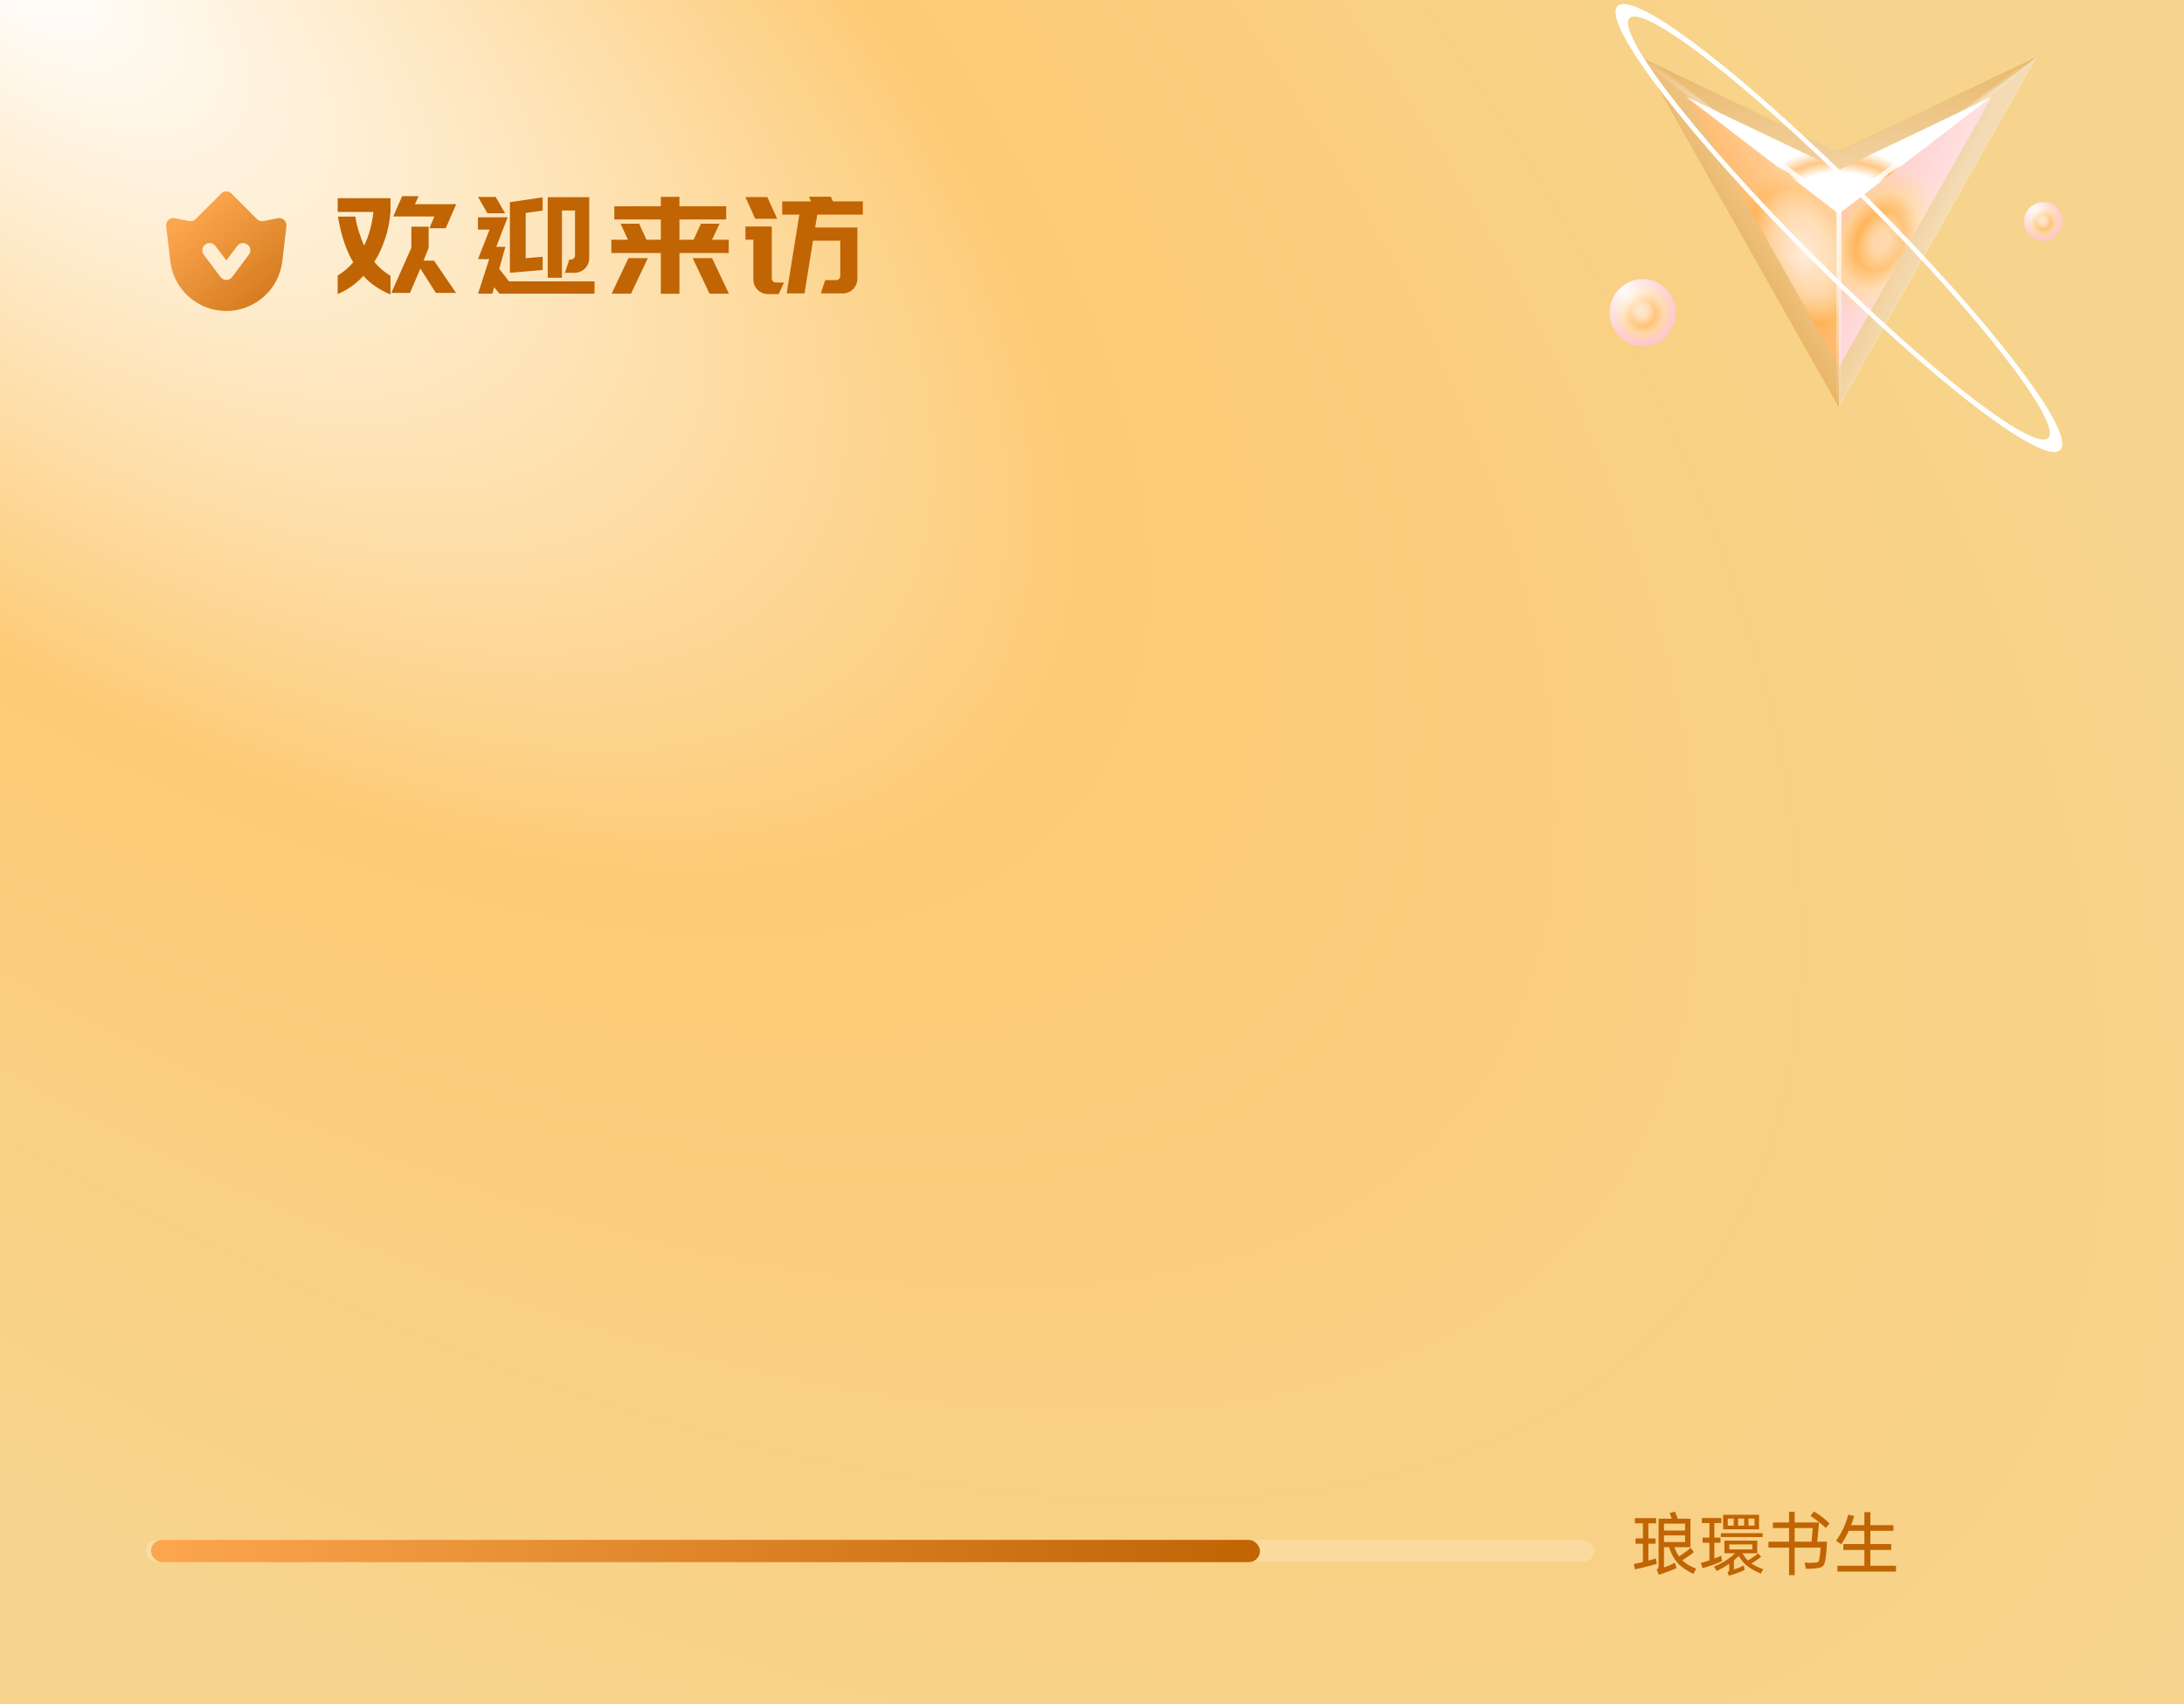 <svg width="300" height="234" viewBox="0 0 300 234" fill="none" xmlns="http://www.w3.org/2000/svg" xmlns:xlink="http://www.w3.org/1999/xlink">
	<desc>
			Created with Pixso.
	</desc>
	<defs>
		<filter id="filter_14_1418_dd" x="21.819" y="25.282" width="16.532" height="16.426" filterUnits="userSpaceOnUse" color-interpolation-filters="sRGB">
			<feFlood flood-opacity="0" result="BackgroundImageFix"/>
			<feBlend mode="normal" in="SourceGraphic" in2="BackgroundImageFix" result="shape"/>
			<feColorMatrix in="SourceAlpha" type="matrix" values="0 0 0 0 0 0 0 0 0 0 0 0 0 0 0 0 0 0 127 0" result="hardAlpha"/>
			<feOffset dx="1" dy="1"/>
			<feGaussianBlur stdDeviation="1.333"/>
			<feComposite in2="hardAlpha" operator="arithmetic" k2="-1" k3="1"/>
			<feColorMatrix type="matrix" values="0 0 0 0 1 0 0 0 0 1 0 0 0 0 1 0 0 0 0.7 0"/>
			<feBlend mode="normal" in2="shape" result="effect_innerShadow_1"/>
		</filter>
		<filter id="filter_14_1416_dd" x="21.819" y="25.282" width="16.532" height="16.426" filterUnits="userSpaceOnUse" color-interpolation-filters="sRGB">
			<feFlood flood-opacity="0" result="BackgroundImageFix"/>
			<feBlend mode="normal" in="SourceGraphic" in2="BackgroundImageFix" result="shape"/>
			<feColorMatrix in="SourceAlpha" type="matrix" values="0 0 0 0 0 0 0 0 0 0 0 0 0 0 0 0 0 0 127 0" result="hardAlpha"/>
			<feOffset dx="1" dy="1"/>
			<feGaussianBlur stdDeviation="1.333"/>
			<feComposite in2="hardAlpha" operator="arithmetic" k2="-1" k3="1"/>
			<feColorMatrix type="matrix" values="0 0 0 0 0.996 0 0 0 0 0.914 0 0 0 0 0.737 0 0 0 1 0"/>
			<feBlend mode="normal" in2="shape" result="effect_innerShadow_1"/>
		</filter>
		<filter id="filter_14_1423_dd" x="195.399" y="-22.14" width="114.248" height="107.97" filterUnits="userSpaceOnUse" color-interpolation-filters="sRGB">
			<feFlood flood-opacity="0" result="BackgroundImageFix"/>
			<feBlend mode="normal" in="SourceGraphic" in2="BackgroundImageFix" result="shape"/>
			<feGaussianBlur stdDeviation="10" result="effect_layerBlur_1"/>
		</filter>
		<filter id="filter_14_1420_dd" x="225.399" y="7.86" width="27.124" height="47.97" filterUnits="userSpaceOnUse" color-interpolation-filters="sRGB">
			<feFlood flood-opacity="0" result="BackgroundImageFix"/>
			<feGaussianBlur in="BackgroundImage" stdDeviation="2.273"/>
			<feComposite in2="SourceAlpha" operator="in" result="effect_backgroundBlur_1"/>
			<feBlend mode="normal" in="SourceGraphic" in2="effect_backgroundBlur_1" result="shape"/>
			<feColorMatrix in="SourceAlpha" type="matrix" values="0 0 0 0 0 0 0 0 0 0 0 0 0 0 0 0 0 0 127 0" result="hardAlpha"/>
			<feOffset dx="0" dy="0"/>
			<feGaussianBlur stdDeviation="5.682"/>
			<feComposite in2="hardAlpha" operator="arithmetic" k2="-1" k3="1"/>
			<feColorMatrix type="matrix" values="0 0 0 0 1 0 0 0 0 1 0 0 0 0 1 0 0 0 1 0"/>
			<feBlend mode="normal" in2="shape" result="effect_innerShadow_2"/>
		</filter>
		<filter id="filter_14_1421_dd" x="252.523" y="7.86" width="27.124" height="47.97" filterUnits="userSpaceOnUse" color-interpolation-filters="sRGB">
			<feFlood flood-opacity="0" result="BackgroundImageFix"/>
			<feGaussianBlur in="BackgroundImage" stdDeviation="2.273"/>
			<feComposite in2="SourceAlpha" operator="in" result="effect_backgroundBlur_1"/>
			<feBlend mode="normal" in="SourceGraphic" in2="effect_backgroundBlur_1" result="shape"/>
			<feColorMatrix in="SourceAlpha" type="matrix" values="0 0 0 0 0 0 0 0 0 0 0 0 0 0 0 0 0 0 127 0" result="hardAlpha"/>
			<feOffset dx="0" dy="0"/>
			<feGaussianBlur stdDeviation="5.682"/>
			<feComposite in2="hardAlpha" operator="arithmetic" k2="-1" k3="1"/>
			<feColorMatrix type="matrix" values="0 0 0 0 1 0 0 0 0 1 0 0 0 0 1 0 0 0 1 0"/>
			<feBlend mode="normal" in2="shape" result="effect_innerShadow_2"/>
		</filter>
		<filter id="filter_14_1422_dd" x="225.399" y="7.86" width="54.248" height="20.787" filterUnits="userSpaceOnUse" color-interpolation-filters="sRGB">
			<feFlood flood-opacity="0" result="BackgroundImageFix"/>
			<feGaussianBlur in="BackgroundImage" stdDeviation="2.273"/>
			<feComposite in2="SourceAlpha" operator="in" result="effect_backgroundBlur_1"/>
			<feBlend mode="normal" in="SourceGraphic" in2="effect_backgroundBlur_1" result="shape"/>
			<feColorMatrix in="SourceAlpha" type="matrix" values="0 0 0 0 0 0 0 0 0 0 0 0 0 0 0 0 0 0 127 0" result="hardAlpha"/>
			<feOffset dx="0" dy="0"/>
			<feGaussianBlur stdDeviation="5.682"/>
			<feComposite in2="hardAlpha" operator="arithmetic" k2="-1" k3="1"/>
			<feColorMatrix type="matrix" values="0 0 0 0 1 0 0 0 0 1 0 0 0 0 1 0 0 0 1 0"/>
			<feBlend mode="normal" in2="shape" result="effect_innerShadow_2"/>
		</filter>
		<filter id="filter_14_1428_dd" x="231.601" y="13.279" width="20.999" height="37.132" filterUnits="userSpaceOnUse" color-interpolation-filters="sRGB">
			<feFlood flood-opacity="0" result="BackgroundImageFix"/>
			<feGaussianBlur in="BackgroundImage" stdDeviation="2.841"/>
			<feComposite in2="SourceAlpha" operator="in" result="effect_backgroundBlur_1"/>
			<feBlend mode="normal" in="SourceGraphic" in2="effect_backgroundBlur_1" result="shape"/>
		</filter>
		<filter id="filter_14_1429_dd" x="252.6" y="13.279" width="20.999" height="37.132" filterUnits="userSpaceOnUse" color-interpolation-filters="sRGB">
			<feFlood flood-opacity="0" result="BackgroundImageFix"/>
			<feGaussianBlur in="BackgroundImage" stdDeviation="2.841"/>
			<feComposite in2="SourceAlpha" operator="in" result="effect_backgroundBlur_1"/>
			<feBlend mode="normal" in="SourceGraphic" in2="effect_backgroundBlur_1" result="shape"/>
		</filter>
		<filter id="filter_14_1430_dd" x="231.601" y="13.279" width="41.998" height="16.091" filterUnits="userSpaceOnUse" color-interpolation-filters="sRGB">
			<feFlood flood-opacity="0" result="BackgroundImageFix"/>
			<feGaussianBlur in="BackgroundImage" stdDeviation="2.841"/>
			<feComposite in2="SourceAlpha" operator="in" result="effect_backgroundBlur_1"/>
			<feBlend mode="normal" in="SourceGraphic" in2="effect_backgroundBlur_1" result="shape"/>
		</filter>
		<filter id="filter_14_1432_dd" x="225.476" y="7.86" width="27.124" height="47.97" filterUnits="userSpaceOnUse" color-interpolation-filters="sRGB">
			<feFlood flood-opacity="0" result="BackgroundImageFix"/>
			<feGaussianBlur in="BackgroundImage" stdDeviation="2.273"/>
			<feComposite in2="SourceAlpha" operator="in" result="effect_backgroundBlur_1"/>
			<feBlend mode="normal" in="SourceGraphic" in2="effect_backgroundBlur_1" result="shape"/>
			<feColorMatrix in="SourceAlpha" type="matrix" values="0 0 0 0 0 0 0 0 0 0 0 0 0 0 0 0 0 0 127 0" result="hardAlpha"/>
			<feOffset dx="0" dy="0"/>
			<feGaussianBlur stdDeviation="5.682"/>
			<feComposite in2="hardAlpha" operator="arithmetic" k2="-1" k3="1"/>
			<feColorMatrix type="matrix" values="0 0 0 0 1 0 0 0 0 1 0 0 0 0 1 0 0 0 1 0"/>
			<feBlend mode="normal" in2="shape" result="effect_innerShadow_2"/>
		</filter>
		<filter id="filter_14_1433_dd" x="252.6" y="7.86" width="27.124" height="47.97" filterUnits="userSpaceOnUse" color-interpolation-filters="sRGB">
			<feFlood flood-opacity="0" result="BackgroundImageFix"/>
			<feGaussianBlur in="BackgroundImage" stdDeviation="2.273"/>
			<feComposite in2="SourceAlpha" operator="in" result="effect_backgroundBlur_1"/>
			<feBlend mode="normal" in="SourceGraphic" in2="effect_backgroundBlur_1" result="shape"/>
			<feColorMatrix in="SourceAlpha" type="matrix" values="0 0 0 0 0 0 0 0 0 0 0 0 0 0 0 0 0 0 127 0" result="hardAlpha"/>
			<feOffset dx="0" dy="0"/>
			<feGaussianBlur stdDeviation="5.682"/>
			<feComposite in2="hardAlpha" operator="arithmetic" k2="-1" k3="1"/>
			<feColorMatrix type="matrix" values="0 0 0 0 1 0 0 0 0 1 0 0 0 0 1 0 0 0 1 0"/>
			<feBlend mode="normal" in2="shape" result="effect_innerShadow_2"/>
		</filter>
		<filter id="filter_14_1434_dd" x="225.476" y="7.86" width="54.248" height="20.787" filterUnits="userSpaceOnUse" color-interpolation-filters="sRGB">
			<feFlood flood-opacity="0" result="BackgroundImageFix"/>
			<feGaussianBlur in="BackgroundImage" stdDeviation="2.273"/>
			<feComposite in2="SourceAlpha" operator="in" result="effect_backgroundBlur_1"/>
			<feBlend mode="normal" in="SourceGraphic" in2="effect_backgroundBlur_1" result="shape"/>
			<feColorMatrix in="SourceAlpha" type="matrix" values="0 0 0 0 0 0 0 0 0 0 0 0 0 0 0 0 0 0 127 0" result="hardAlpha"/>
			<feOffset dx="0" dy="0"/>
			<feGaussianBlur stdDeviation="5.682"/>
			<feComposite in2="hardAlpha" operator="arithmetic" k2="-1" k3="1"/>
			<feColorMatrix type="matrix" values="0 0 0 0 1 0 0 0 0 1 0 0 0 0 1 0 0 0 1 0"/>
			<feBlend mode="normal" in2="shape" result="effect_innerShadow_2"/>
		</filter>
		<filter id="filter_14_1440_dd" x="278.036" y="27.759" width="5.25" height="5.33" filterUnits="userSpaceOnUse" color-interpolation-filters="sRGB">
			<feFlood flood-opacity="0" result="BackgroundImageFix"/>
			<feGaussianBlur in="BackgroundImage" stdDeviation="0.767"/>
			<feComposite in2="SourceAlpha" operator="in" result="effect_backgroundBlur_1"/>
			<feBlend mode="normal" in="SourceGraphic" in2="effect_backgroundBlur_1" result="shape"/>
		</filter>
		<filter id="filter_14_1441_dd" x="278.036" y="27.759" width="5.25" height="5.33" filterUnits="userSpaceOnUse" color-interpolation-filters="sRGB">
			<feFlood flood-opacity="0" result="BackgroundImageFix"/>
			<feGaussianBlur in="BackgroundImage" stdDeviation="0.307"/>
			<feComposite in2="SourceAlpha" operator="in" result="effect_backgroundBlur_1"/>
			<feBlend mode="normal" in="SourceGraphic" in2="effect_backgroundBlur_1" result="shape"/>
			<feColorMatrix in="SourceAlpha" type="matrix" values="0 0 0 0 0 0 0 0 0 0 0 0 0 0 0 0 0 0 127 0" result="hardAlpha"/>
			<feOffset dx="0" dy="0"/>
			<feGaussianBlur stdDeviation="0.767"/>
			<feComposite in2="hardAlpha" operator="arithmetic" k2="-1" k3="1"/>
			<feColorMatrix type="matrix" values="0 0 0 0 1 0 0 0 0 1 0 0 0 0 1 0 0 0 1 0"/>
			<feBlend mode="normal" in2="shape" result="effect_innerShadow_2"/>
		</filter>
		<filter id="filter_14_1444_dd" x="221.101" y="38.33" width="9.1" height="9.239" filterUnits="userSpaceOnUse" color-interpolation-filters="sRGB">
			<feFlood flood-opacity="0" result="BackgroundImageFix"/>
			<feGaussianBlur in="BackgroundImage" stdDeviation="1.326"/>
			<feComposite in2="SourceAlpha" operator="in" result="effect_backgroundBlur_1"/>
			<feBlend mode="normal" in="SourceGraphic" in2="effect_backgroundBlur_1" result="shape"/>
		</filter>
		<filter id="filter_14_1445_dd" x="221.101" y="38.33" width="9.1" height="9.239" filterUnits="userSpaceOnUse" color-interpolation-filters="sRGB">
			<feFlood flood-opacity="0" result="BackgroundImageFix"/>
			<feGaussianBlur in="BackgroundImage" stdDeviation="0.531"/>
			<feComposite in2="SourceAlpha" operator="in" result="effect_backgroundBlur_1"/>
			<feBlend mode="normal" in="SourceGraphic" in2="effect_backgroundBlur_1" result="shape"/>
			<feColorMatrix in="SourceAlpha" type="matrix" values="0 0 0 0 0 0 0 0 0 0 0 0 0 0 0 0 0 0 127 0" result="hardAlpha"/>
			<feOffset dx="0" dy="0"/>
			<feGaussianBlur stdDeviation="1.705"/>
			<feComposite in2="hardAlpha" operator="arithmetic" k2="-1" k3="1"/>
			<feColorMatrix type="matrix" values="0 0 0 0 1 0 0 0 0 1 0 0 0 0 1 0 0 0 1 0"/>
			<feBlend mode="normal" in2="shape" result="effect_innerShadow_2"/>
		</filter>
		<clipPath id="clip14_1448">
			<rect id="金色" width="300" height="234" fill="white" fill-opacity="0"/>
		</clipPath>
		<radialGradient id="paint_radial_14_1448_0" cx="0" cy="0" r="1" gradientUnits="userSpaceOnUse" gradientTransform="translate(-3.8147e-05 -9.163) rotate(39.026) scale(386.171 174.609)">
			<stop stop-color="#FFFFFF"/>
			<stop offset="0.464" stop-color="#FDCB76"/>
			<stop offset="0.996" stop-color="#F7D48D"/>
		</radialGradient>
		<linearGradient id="paint_linear_14_1415_0" x1="173.07" y1="212.99" x2="20.74" y2="212.99" gradientUnits="userSpaceOnUse">
			<stop stop-color="#C06404"/>
			<stop offset="1" stop-color="#FCA64F"/>
		</linearGradient>
		<linearGradient id="paint_linear_14_1418_0" x1="41.517" y1="46.812" x2="25.053" y2="27.895" gradientUnits="userSpaceOnUse">
			<stop stop-color="#C06404"/>
			<stop offset="1" stop-color="#FCA64F"/>
		</linearGradient>
		<radialGradient id="paint_angular_14_1424_0" cx="0" cy="0" r="1" gradientUnits="userSpaceOnUse" gradientTransform="translate(247.525 35.087) rotate(68.828) scale(14.051 9.233)">
			<stop offset="0.044" stop-color="#FFE3C6"/>
			<stop offset="0.441" stop-color="#FFCA8B"/>
			<stop offset="0.69" stop-color="#FFA63A"/>
			<stop offset="0.855" stop-color="#FFAF56"/>
		</radialGradient>
		<radialGradient id="paint_angular_14_1425_0" cx="0" cy="0" r="1" gradientUnits="userSpaceOnUse" gradientTransform="translate(258.287 33.044) rotate(-64.872) scale(11.333 7.948)">
			<stop offset="0.129" stop-color="#FFCB8C"/>
			<stop offset="0.385" stop-color="#FFA63A"/>
			<stop offset="0.617" stop-color="#FFCC8D"/>
			<stop offset="0.96" stop-color="#FFC7C7"/>
		</radialGradient>
		<radialGradient id="paint_angular_14_1426_0" cx="0" cy="0" r="1" gradientUnits="userSpaceOnUse" gradientTransform="translate(252.6 29.369) rotate(90) scale(14.335 20.999)">
			<stop offset="0.395" stop-color="#FFFFFF"/>
			<stop offset="0.505" stop-color="#FFA63A"/>
			<stop offset="0.617" stop-color="#FFFFFF"/>
		</radialGradient>
		<linearGradient id="paint_linear_14_1432_0" x1="252.6" y1="28.691" x2="240.284" y2="36.538" gradientUnits="userSpaceOnUse">
			<stop stop-color="#FFFFFF" stop-opacity="0.498"/>
			<stop offset="1" stop-color="#FFFFFF" stop-opacity="0"/>
		</linearGradient>
		<linearGradient id="paint_linear_14_1433_0" x1="264.85" y1="34.332" x2="252.6" y2="28.603" gradientUnits="userSpaceOnUse">
			<stop stop-color="#FFFFFF" stop-opacity="0.498"/>
			<stop offset="1" stop-color="#FFFFFF" stop-opacity="0"/>
		</linearGradient>
		<linearGradient id="paint_linear_14_1434_0" x1="252.6" y1="7.86" x2="252.6" y2="28.647" gradientUnits="userSpaceOnUse">
			<stop stop-color="#FFFFFF" stop-opacity="0"/>
			<stop offset="1" stop-color="#FFFFFF" stop-opacity="0.506"/>
		</linearGradient>
		<radialGradient id="paint_radial_14_1435_0" cx="0" cy="0" r="1" gradientUnits="userSpaceOnUse" gradientTransform="translate(252.6 26.184) rotate(90) scale(29.645 34.874)">
			<stop stop-color="#FFFFFF"/>
			<stop offset="1" stop-color="#FFFFFF" stop-opacity="0"/>
		</radialGradient>
		<radialGradient id="paint_angular_14_1438_0" cx="0" cy="0" r="1" gradientUnits="userSpaceOnUse" gradientTransform="translate(252.6 31.312) rotate(90) scale(14.842 30.549)">
			<stop offset="0.384" stop-color="#FFFFFF" stop-opacity="0"/>
			<stop offset="0.688" stop-color="#FFFFFF" stop-opacity="0"/>
			<stop offset="0.998" stop-color="#FFFFFF"/>
		</radialGradient>
		<radialGradient id="paint_angular_14_1439_0" cx="0" cy="0" r="1" gradientUnits="userSpaceOnUse" gradientTransform="translate(280.661 30.424) rotate(-90) scale(2.665 2.625)">
			<stop offset="0.129" stop-color="#FFCB8C"/>
			<stop offset="0.385" stop-color="#FFA63A"/>
			<stop offset="0.617" stop-color="#FFCC8D"/>
			<stop offset="0.881" stop-color="#FFC7C7"/>
		</radialGradient>
		<radialGradient id="paint_radial_14_1441_0" cx="0" cy="0" r="1" gradientUnits="userSpaceOnUse" gradientTransform="translate(279.046 28.412) rotate(47.831) scale(5.336 3.866)">
			<stop offset="0.118" stop-color="#FFFFFF" stop-opacity="0.847"/>
			<stop offset="0.983" stop-color="#FFFFFF" stop-opacity="0"/>
		</radialGradient>
		<radialGradient id="paint_angular_14_1443_0" cx="0" cy="0" r="1" gradientUnits="userSpaceOnUse" gradientTransform="translate(225.651 42.949) rotate(-90) scale(4.619 4.55)">
			<stop offset="0.129" stop-color="#FFCB8C"/>
			<stop offset="0.385" stop-color="#FFA63A"/>
			<stop offset="0.617" stop-color="#FFCC8D"/>
			<stop offset="0.881" stop-color="#FFC7C7"/>
		</radialGradient>
		<radialGradient id="paint_radial_14_1445_0" cx="0" cy="0" r="1" gradientUnits="userSpaceOnUse" gradientTransform="translate(222.853 39.462) rotate(48.679) scale(9.298 6.737)">
			<stop offset="0.118" stop-color="#FFFFFF" stop-opacity="0.847"/>
			<stop offset="0.983" stop-color="#FFFFFF" stop-opacity="0"/>
		</radialGradient>
	</defs>
	<rect width="300" height="234" fill="#FFFFFF"/>
	<rect id="金色" width="300" height="234" fill="url(#paint_radial_14_1448_0)" fill-opacity="1"/>
	<g clip-path="url(#clip14_1448)">
		<path id="欢迎来访" d="M58.88 34.045L58.18 35.789L59.615 35.789L62.643 40.22L59.871 40.22L57.741 36.875L56.323 40.22L53.754 40.22L56.507 34.027L56.507 31.125L58.88 31.125L58.88 34.045ZM62.665 28.039L61.23 31.345L58.987 31.345L59.669 29.73L54.009 29.73L55.242 26.936L57.503 26.936L57.005 28.039L62.665 28.039ZM53.641 29.102Q53.48 31.089 52.888 32.816Q52.596 33.677 52.238 34.471Q51.879 35.26 51.421 35.955Q51.659 36.251 51.915 36.52Q52.175 36.785 52.449 37.023Q53.036 37.516 53.641 37.884L53.641 40.44Q52.561 39.996 51.641 39.373Q50.704 38.767 49.914 37.884Q48.372 39.556 46.385 40.382L46.385 37.848Q47.618 37.076 48.52 36.031Q47.031 33.475 46.425 29.748L48.811 29.748Q48.905 30.336 49.031 30.869Q49.161 31.399 49.327 31.896Q49.475 32.394 49.645 32.852Q49.82 33.309 50.022 33.717Q50.264 33.237 50.457 32.717Q50.65 32.192 50.816 31.623Q51.143 30.443 51.291 29.102L46.385 29.102L46.385 27.214L53.641 27.214L53.641 29.102ZM72.211 29.25L72.211 35.462L74.543 35.26L74.543 37.076L70.04 37.462L70.04 37.076L70.04 35.646L70.04 29.582L70.04 28.479L70.04 27.761L74.543 27.102L74.543 28.918L72.211 29.25ZM78.418 35.646Q78.656 35.646 78.822 35.48Q78.987 35.314 78.987 35.076L78.987 28.901L77.189 28.901L77.189 38.144L75.238 38.144L75.238 28.901L75.238 28.479L75.238 27.084L78.987 27.084L80.696 27.084L80.934 27.084L80.934 35.444Q80.934 35.865 80.777 36.233Q80.624 36.601 80.346 36.875Q80.073 37.148 79.705 37.305Q79.337 37.462 78.916 37.462L77.593 37.462L78.198 35.646L78.418 35.646ZM65.667 27.048L68.094 27.048L69.381 29.286L66.955 29.286L65.667 27.048ZM69.915 38.637L81.669 38.637L81.669 40.328L68.609 40.328L67.874 39.444L67.636 40.328L65.667 40.328L67.192 35.587L65.65 35.587L65.685 35.516L67.251 31.529L65.65 31.529L65.65 29.838L69.417 29.838L69.731 29.838L68.165 33.897L69.417 33.897L68.574 36.91L69.915 38.637ZM90.773 34.744L83.978 34.744L83.978 32.923L86.256 32.923L85.247 30.721L87.799 30.721L88.808 32.923L90.773 32.923L90.773 30.134L84.382 30.134L84.382 28.331L90.773 28.331L90.773 27.03L93.329 27.03L93.329 28.331L99.756 28.331L99.756 30.134L93.329 30.134L93.329 32.923L95.275 32.923L96.285 30.721L98.841 30.721L97.809 32.923L100.106 32.923L100.106 34.744L93.329 34.744L93.329 40.346L90.773 40.346L90.773 34.744ZM86.678 40.328L84.014 40.328L86.328 35.444L88.992 35.444L86.678 40.328ZM97.809 35.444L100.124 40.328L97.46 40.328L95.145 35.444L97.809 35.444ZM103.737 30.04L102.396 27.066L105.41 27.066L106.751 30.04L103.737 30.04ZM102.396 31.107L103.482 31.107L105.98 31.107L106.016 31.107L106.016 38.216Q106.016 38.471 106.182 38.637Q106.348 38.803 106.603 38.803L107.689 38.803L106.971 40.382L105.482 40.382Q105.06 40.382 104.702 40.229Q104.343 40.072 104.065 39.799Q103.791 39.521 103.634 39.153Q103.482 38.785 103.482 38.364L103.482 32.923L102.396 32.923L102.396 31.107ZM112.263 29.47L111.967 31.237L117.771 31.237L117.771 38.269Q117.771 38.695 117.614 39.063Q117.461 39.426 117.183 39.705Q116.909 39.978 116.542 40.135Q116.174 40.292 115.77 40.292L112.739 40.292L113.362 38.471L114.851 38.471Q115.089 38.471 115.255 38.31Q115.421 38.144 115.421 37.902L115.421 33.053L111.671 33.053L110.514 40.292L108.056 40.292L109.801 29.47L107.446 29.47L107.446 27.654L111.398 27.654L111.124 27.012L114.133 27.012L114.411 27.654L118.524 27.654L118.524 29.47L112.263 29.47Z" fill="#C06404" fill-opacity="1" fill-rule="evenodd"/>
		<path id="琅環书生" d="M230.079 207.582Q230.106 207.636 230.151 207.752Q230.198 207.867 230.252 208.006Q230.308 208.143 230.357 208.291Q230.409 208.437 230.447 208.555L232.21 208.555L232.21 212.462L229.996 212.462Q230.254 213.177 230.64 213.729Q230.824 213.61 231.035 213.469Q231.245 213.325 231.456 213.173Q231.667 213.02 231.869 212.861Q232.073 212.7 232.237 212.554L232.67 213.133Q232.551 213.242 232.363 213.386Q232.174 213.527 231.952 213.684Q231.732 213.839 231.506 213.992Q231.281 214.142 231.088 214.261Q231.797 214.961 232.991 215.41L232.614 216.128Q231.925 215.807 231.364 215.421Q230.803 215.035 230.418 214.611Q230.07 214.207 229.776 213.675Q229.482 213.141 229.26 212.462L228.571 212.462L228.571 215.246Q228.892 215.145 229.3 214.97Q229.711 214.795 230.079 214.602L230.29 215.338Q229.711 215.594 229.089 215.827Q228.47 216.063 227.864 216.247L227.561 215.549Q227.716 215.466 227.761 215.378Q227.808 215.291 227.826 215.154L227.826 208.555L229.628 208.555Q229.563 208.371 229.489 208.161Q229.417 207.95 229.343 207.784L230.079 207.582ZM227.487 208.472L227.487 209.188L226.422 209.188L226.422 211.266L227.404 211.266L227.404 211.993L226.422 211.993L226.422 214.308Q226.716 214.234 226.98 214.158Q227.247 214.079 227.449 214.005L227.597 214.739Q227.247 214.851 226.857 214.961Q226.467 215.071 226.067 215.168Q225.668 215.264 225.286 215.352Q224.905 215.439 224.573 215.502L224.427 214.777Q224.665 214.73 224.99 214.658Q225.318 214.584 225.677 214.501L225.677 211.993L224.665 211.993L224.665 211.266L225.677 211.266L225.677 209.188L224.582 209.188L224.582 208.472L227.487 208.472ZM228.571 210.173L231.465 210.173L231.465 209.235L228.571 209.235L228.571 210.173ZM231.465 211.762L231.465 210.844L228.571 210.844L228.571 211.762L231.465 211.762ZM235.428 215.125Q235.924 214.932 236.41 214.672Q236.897 214.409 237.339 214.115Q237.633 213.913 237.884 213.711Q238.138 213.509 238.349 213.305L236.87 213.305L236.87 211.569L241.382 211.569L241.382 213.305L239.361 213.305Q239.673 213.875 240.085 214.281Q240.344 214.16 240.711 213.904Q240.969 213.729 241.162 213.583Q241.355 213.435 241.501 213.305L241.914 213.783Q241.768 213.904 241.542 214.075Q241.317 214.243 241.05 214.409Q240.922 214.492 240.803 214.562Q240.685 214.629 240.572 214.694Q240.895 214.914 241.286 215.107Q241.676 215.3 242.199 215.484L241.869 216.092Q241.254 215.843 240.752 215.549Q240.252 215.255 239.857 214.923Q239.563 214.667 239.309 214.355Q239.058 214.041 238.845 213.664Q238.69 213.821 238.524 213.969Q238.358 214.115 238.174 214.272L238.174 215.54Q238.488 215.439 238.818 215.304Q239.15 215.172 239.536 214.979L239.637 215.594Q239.195 215.816 238.634 216.018Q238.073 216.22 237.476 216.386L237.301 215.926Q237.523 215.816 237.523 215.585L237.523 214.759Q237.117 215.024 236.689 215.273Q236.262 215.522 235.805 215.733L235.428 215.125ZM241.629 208.013L241.629 210.016L236.695 210.016L236.695 208.013L241.629 208.013ZM236.446 208.463L236.446 209.152L235.49 209.152L235.49 211.156L236.336 211.156L236.336 211.854L235.49 211.854L235.49 214.023Q235.775 213.913 236.009 213.821Q236.244 213.729 236.428 213.637L236.547 214.373Q236.309 214.492 235.968 214.636Q235.63 214.777 235.215 214.923Q234.802 215.071 234.456 215.176Q234.113 215.282 233.855 215.347L233.635 214.62Q233.855 214.566 234.158 214.483Q234.463 214.4 234.811 214.272L234.811 211.854L233.873 211.854L233.873 211.156L234.811 211.156L234.811 209.152L233.772 209.152L233.772 208.463L236.446 208.463ZM242.127 210.541L242.127 211.073L236.383 211.073L236.383 210.541L242.127 210.541ZM237.55 212.774L240.702 212.774L240.702 212.085L237.55 212.085L237.55 212.774ZM240.177 208.538L240.177 209.502L241.005 209.502L241.005 208.538L240.177 208.538ZM238.753 209.502L239.581 209.502L239.581 208.538L238.753 208.538L238.753 209.502ZM237.33 209.502L238.147 209.502L238.147 208.538L237.33 208.538L237.33 209.502ZM245.748 209.069L245.748 207.609L246.52 207.609L246.52 209.069L249.866 209.069L249.626 211.708L250.958 211.708Q250.94 212.121 250.92 212.466Q250.902 212.809 250.875 213.115Q250.848 213.417 250.81 213.693Q250.774 213.967 250.729 214.243Q250.673 214.566 250.59 214.768Q250.507 214.97 250.355 215.093Q250.204 215.217 249.969 215.277Q249.735 215.338 249.397 215.374Q249.011 215.421 248.692 215.43Q248.376 215.439 248.055 215.421L247.88 214.575Q248.219 214.611 248.578 214.616Q248.937 214.62 249.148 214.602Q249.388 214.584 249.525 214.562Q249.661 214.537 249.74 214.474Q249.818 214.409 249.854 214.29Q249.892 214.169 249.928 213.949Q249.955 213.794 249.973 213.642Q249.993 213.489 250.016 213.325Q250.038 213.159 250.052 212.966Q250.068 212.774 250.076 212.524L246.52 212.524L246.52 216.303L245.748 216.303L245.748 212.524L242.917 212.524L242.917 211.708L245.748 211.708L245.748 209.841L243.523 209.841L243.523 209.069L245.748 209.069ZM246.52 209.841L246.52 211.708L248.836 211.708L249.011 209.841L246.52 209.841ZM249.166 207.562Q249.388 207.692 249.666 207.871Q249.946 208.051 250.287 208.315Q250.617 208.573 250.871 208.796Q251.124 209.015 251.308 209.199L250.801 209.832Q250.617 209.657 250.359 209.437Q250.103 209.217 249.774 208.95Q249.442 208.683 249.17 208.495Q248.899 208.306 248.688 208.179L249.166 207.562ZM256.922 207.654L256.922 209.437L260.092 209.437L260.092 210.218L256.922 210.218L256.922 212.038L259.78 212.038L259.78 212.848L256.922 212.848L256.922 215.015L260.442 215.015L260.442 215.816L252.392 215.816L252.392 215.015L256.096 215.015L256.096 212.848L253.209 212.848L253.209 212.038L256.096 212.038L256.096 210.218L253.954 210.218Q253.752 210.66 253.48 211.147Q253.209 211.634 252.915 212.067L252.199 211.589Q252.511 211.147 252.762 210.725Q253.016 210.301 253.218 209.866Q253.422 209.428 253.581 208.973Q253.743 208.517 253.879 208.004L254.68 208.188Q254.505 208.822 254.277 209.437L256.096 209.437L256.096 207.654L256.922 207.654Z" fill="#C06404" fill-opacity="1" fill-rule="evenodd"/>
		<rect id="矩形 2680" x="20" y="211.46" rx="1.5" width="199" height="3" fill="#FFFFFF" fill-opacity="0.2"/>
		<rect id="矩形 2680" x="20.74" y="211.46" rx="1.53" width="152.33" height="3.06" fill="url(#paint_linear_14_1415_0)" fill-opacity="1"/>
		<rect id="画板 2437" width="18.37" height="18.37" transform="translate(20.9 24.31)" fill="#FFFFFF" fill-opacity="0"/>
		<g filter="url(#filter_14_1418_dd)">
			<path id="减去顶层" d="M23.015 28.965L24.968 29.356C25.295 29.421 25.634 29.319 25.871 29.082L29.378 25.575C29.768 25.184 30.402 25.184 30.792 25.575L34.299 29.082C34.536 29.319 34.875 29.421 35.203 29.356L37.155 28.965C37.821 28.832 38.424 29.388 38.344 30.063L37.779 34.866C37.32 38.767 34.013 41.708 30.085 41.708C26.157 41.708 22.85 38.767 22.391 34.866L21.826 30.063C21.747 29.388 22.349 28.832 23.015 28.965ZM33.182 33.977L30.887 37.037Q30.844 37.094 30.794 37.145Q30.744 37.195 30.687 37.237Q30.355 37.486 29.945 37.427Q29.535 37.369 29.287 37.037L26.992 33.977C26.656 33.529 26.744 32.913 27.192 32.577C27.64 32.241 28.256 32.329 28.592 32.777L30.087 34.771L31.582 32.777C31.918 32.329 32.534 32.241 32.982 32.577C33.43 32.913 33.518 33.529 33.182 33.977Z" clip-rule="evenodd" fill="url(#paint_linear_14_1418_0)" fill-opacity="1" fill-rule="evenodd"/>
		</g>
		<g filter="url(#filter_14_1423_dd)">
			<path id="合并" d="M279.647 7.86L252.523 55.83L252.523 55.83L252.523 55.83L252.523 55.83L252.523 55.83L225.399 7.86L225.399 7.86L225.399 7.86L225.399 7.86L225.399 7.86L252.523 20.83L279.647 7.86L279.647 7.86L279.647 7.86L279.647 7.86L279.647 7.86Z" clip-rule="evenodd" fill="#C06404" fill-opacity="0.25" fill-rule="evenodd"/>
		</g>
		<path id="矢量 384" d="M252.6 29.369L231.601 13.279L252.6 50.411L252.6 29.369Z" fill="url(#paint_angular_14_1424_0)" fill-opacity="1" fill-rule="evenodd"/>
		<path id="矢量 385" d="M252.6 29.369L273.599 13.279L252.6 50.411L252.6 29.369Z" fill="url(#paint_angular_14_1425_0)" fill-opacity="1" fill-rule="evenodd"/>
		<path id="矢量 386" d="M231.601 13.279L252.6 29.369L273.599 13.279L252.6 23.318L231.601 13.279Z" fill="url(#paint_angular_14_1426_0)" fill-opacity="1" fill-rule="evenodd"/>
		<g filter="url(#filter_14_1428_dd)">
			<path id="矢量 384" d="M252.6 29.369L231.601 13.279L252.6 50.411L252.6 29.369Z" fill="#FFFFFF" fill-opacity="0.01" fill-rule="evenodd"/>
		</g>
		<g filter="url(#filter_14_1429_dd)">
			<path id="矢量 385" d="M252.6 29.369L273.599 13.279L252.6 50.411L252.6 29.369Z" fill="#FFFFFF" fill-opacity="0.01" fill-rule="evenodd"/>
		</g>
		<g filter="url(#filter_14_1430_dd)">
			<path id="矢量 386" d="M231.601 13.279L252.6 29.369L273.599 13.279L252.6 23.318L231.601 13.279Z" fill="#FFFFFF" fill-opacity="0.01" fill-rule="evenodd"/>
		</g>
		<g filter="url(#filter_14_1432_dd)">
			<path id="矢量 384" d="M252.6 28.647L225.476 7.86L252.6 55.83L252.6 28.647Z" fill="url(#paint_linear_14_1432_0)" fill-opacity="1" fill-rule="evenodd"/>
		</g>
		<g filter="url(#filter_14_1433_dd)">
			<path id="矢量 385" d="M252.6 28.647L279.724 7.86L252.6 55.83L252.6 28.647Z" fill="url(#paint_linear_14_1433_0)" fill-opacity="1" fill-rule="evenodd"/>
		</g>
		<g filter="url(#filter_14_1434_dd)">
			<path id="矢量 386" d="M225.476 7.86L252.6 28.647L279.724 7.86L252.6 20.83L225.476 7.86Z" fill="url(#paint_linear_14_1434_0)" fill-opacity="1" fill-rule="evenodd"/>
		</g>
		<path id="矢量 387" d="M225.476 7.86L252.6 28.647M252.6 55.83L252.6 28.647L279.724 7.86" stroke="url(#paint_radial_14_1435_0)" stroke-opacity="1" stroke-width="0.682"/>
		<ellipse id="椭圆 660" rx="30.657" ry="14.82" transform="matrix(0.965 0.967 0.255 -0.263 252.6 31.312)" stroke="url(#paint_angular_14_1438_0)" stroke-opacity="1" stroke-width="1.705"/>
		<ellipse id="椭圆 655" cx="280.661" cy="30.424" rx="2.625" ry="2.665" fill="url(#paint_angular_14_1439_0)" fill-opacity="1"/>
		<g filter="url(#filter_14_1440_dd)">
			<ellipse id="椭圆 655" cx="280.661" cy="30.424" rx="2.625" ry="2.665" fill="#FFFFFF" fill-opacity="0.01"/>
		</g>
		<g filter="url(#filter_14_1441_dd)">
			<ellipse id="椭圆 658" cx="280.661" cy="30.424" rx="2.625" ry="2.665" fill="url(#paint_radial_14_1441_0)" fill-opacity="1"/>
		</g>
		<ellipse id="椭圆 655" cx="225.651" cy="42.949" rx="4.55" ry="4.619" fill="url(#paint_angular_14_1443_0)" fill-opacity="1"/>
		<g filter="url(#filter_14_1444_dd)">
			<ellipse id="椭圆 655" cx="225.651" cy="42.949" rx="4.55" ry="4.619" fill="#FFFFFF" fill-opacity="0.01"/>
		</g>
		<g filter="url(#filter_14_1445_dd)">
			<ellipse id="椭圆 658" cx="225.651" cy="42.949" rx="4.55" ry="4.619" fill="url(#paint_radial_14_1445_0)" fill-opacity="1"/>
		</g>
	</g>
</svg>
